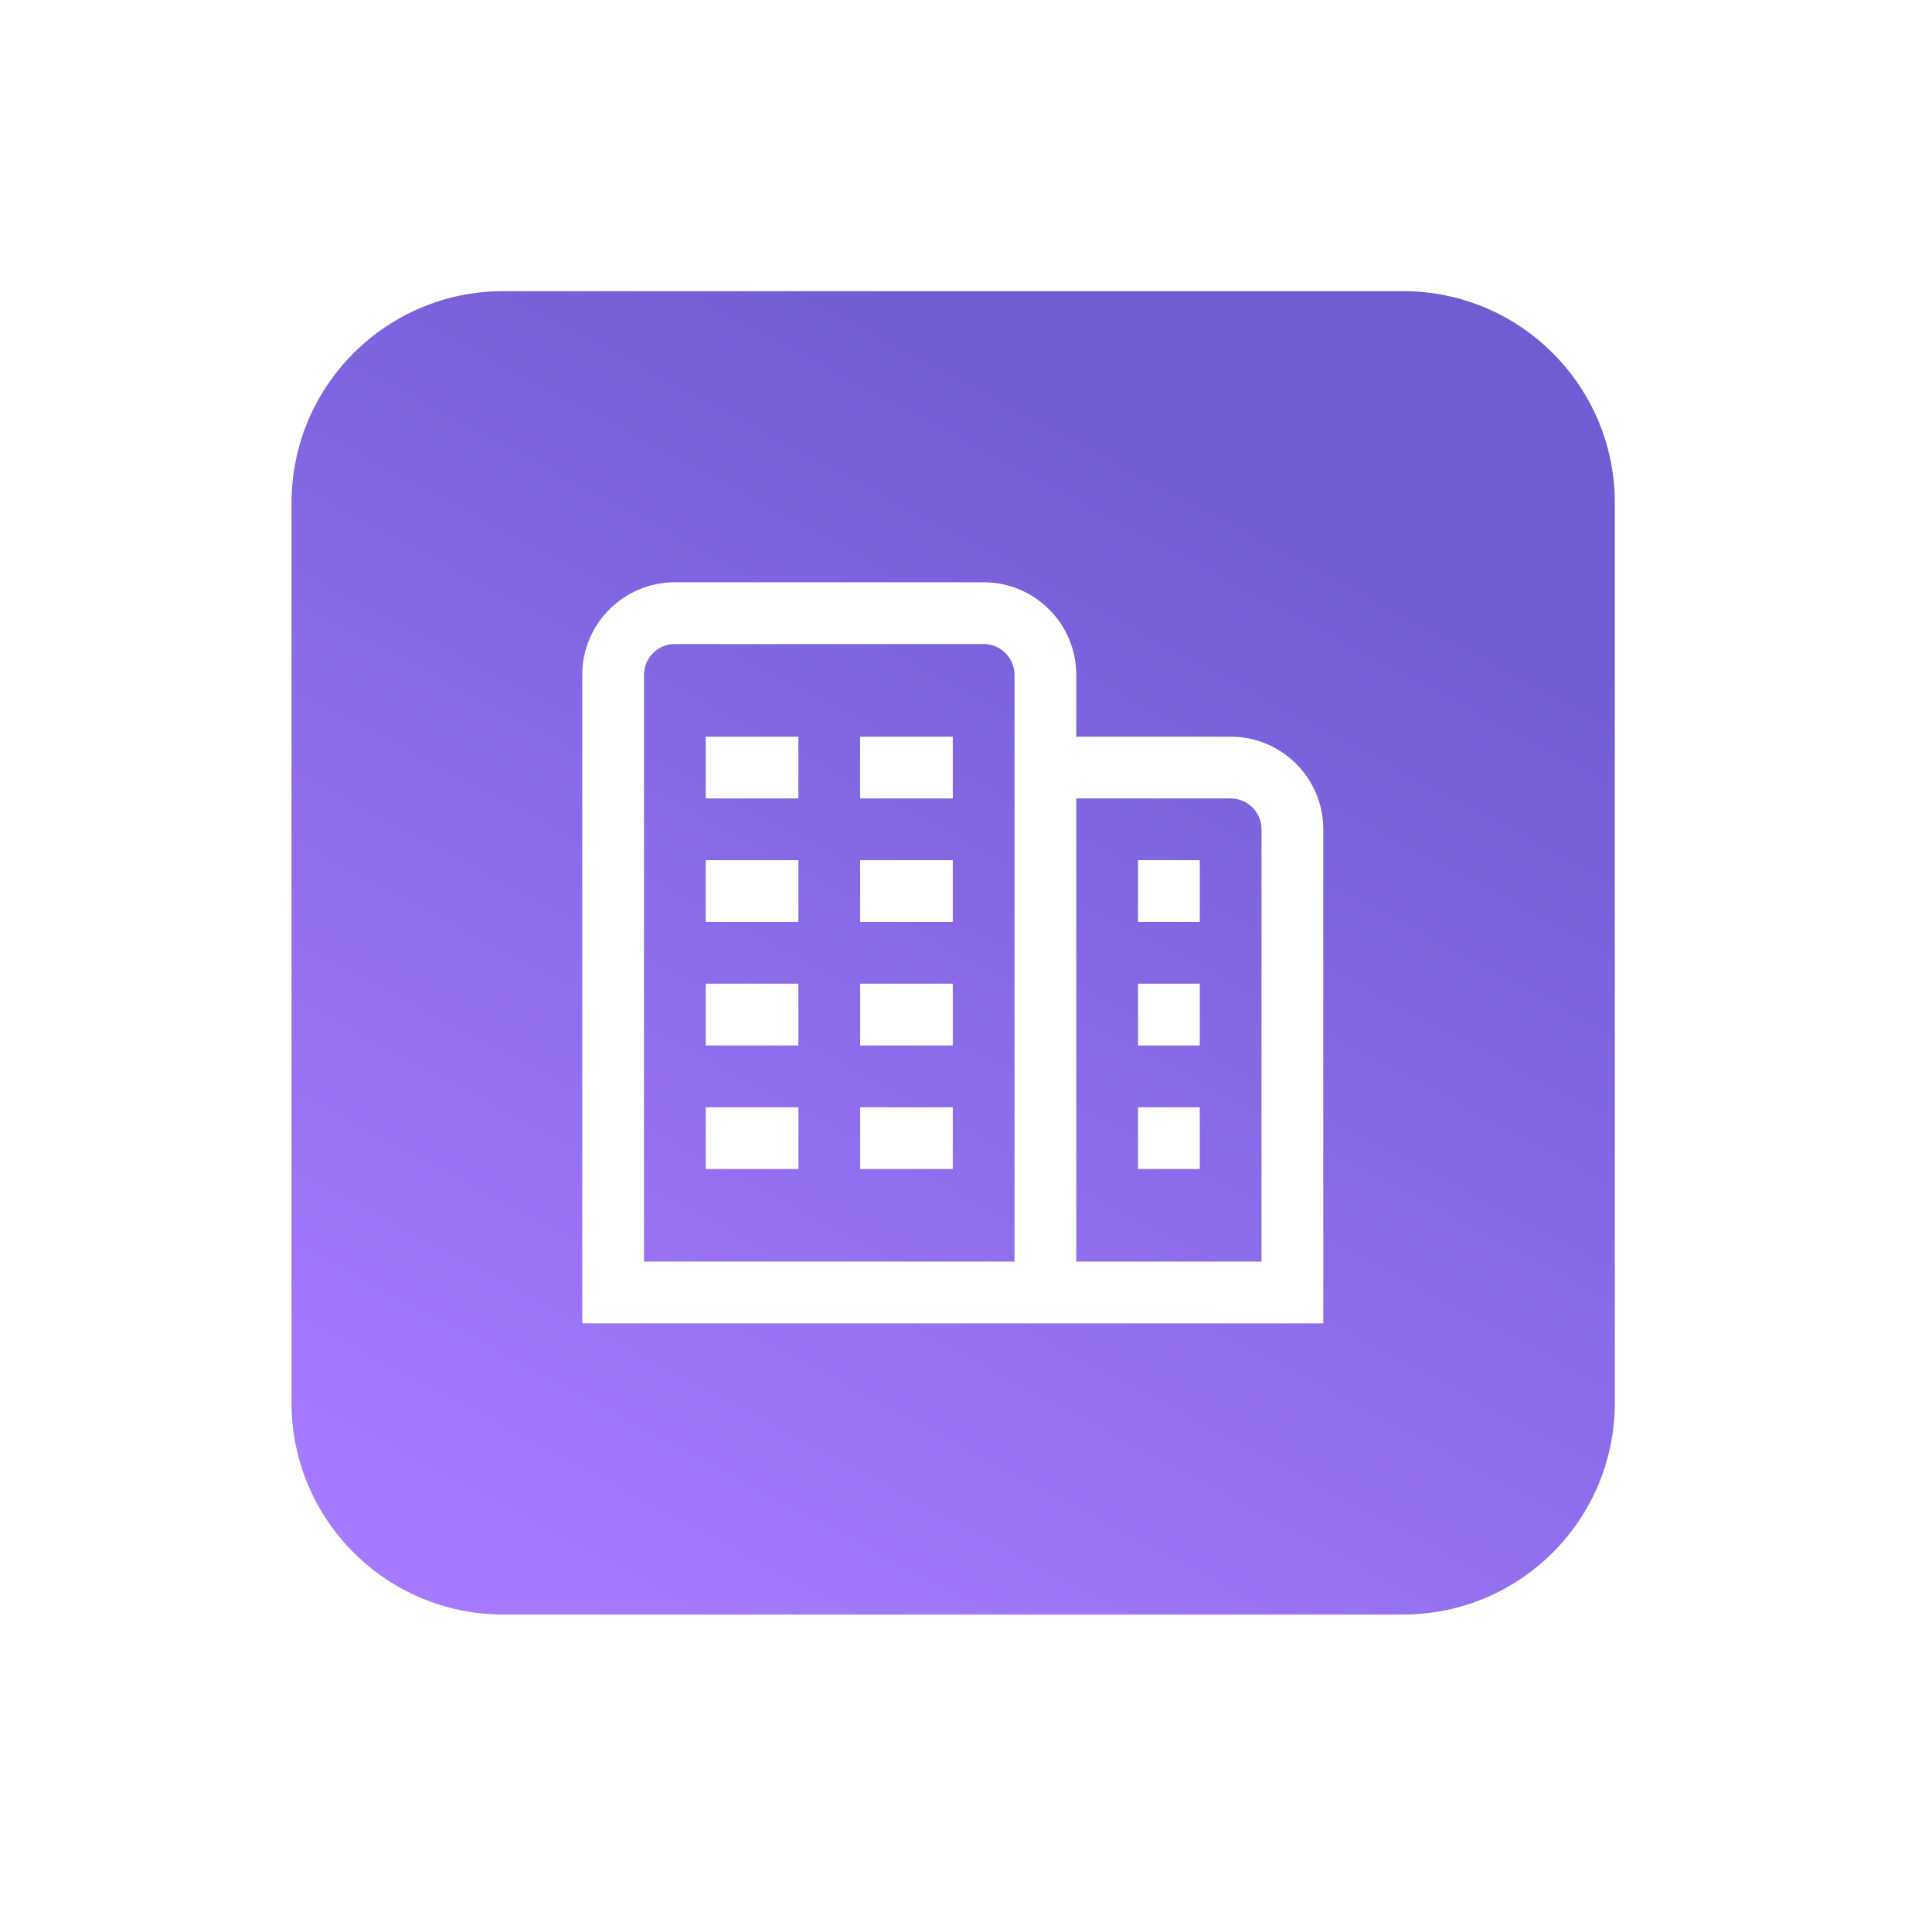 <svg 
 xmlns="http://www.w3.org/2000/svg"
 xmlns:xlink="http://www.w3.org/1999/xlink"
 width="146px" height="145px">
<defs>
<filter filterUnits="userSpaceOnUse" id="Filter_0" x="0px" y="0px" width="146px" height="145px"  >
    <feOffset in="SourceAlpha" dx="0" dy="0" />
    <feGaussianBlur result="blurOut" stdDeviation="4.583" />
    <feFlood flood-color="rgb(13, 0, 71)" result="floodOut" />
    <feComposite operator="atop" in="floodOut" in2="blurOut" />
    <feComponentTransfer><feFuncA type="linear" slope="0.24"/></feComponentTransfer>
    <feMerge>
    <feMergeNode/>
    <feMergeNode in="SourceGraphic"/>
  </feMerge>
</filter>
<linearGradient id="PSgrad_0" x1="0%" x2="46.947%" y1="88.295%" y2="0%">
  <stop offset="0%" stop-color="rgb(166,122,255)" stop-opacity="1" />
  <stop offset="100%" stop-color="rgb(113,92,211)" stop-opacity="1" />
</linearGradient>

</defs>
<g filter="url(#Filter_0)">
<path fill-rule="evenodd"  fill="url(#PSgrad_0)"
 d="M38.031,22.000 L106.031,22.000 C114.868,22.000 122.031,29.163 122.031,38.000 L122.031,106.000 C122.031,114.836 114.868,122.000 106.031,122.000 L38.031,122.000 C29.195,122.000 22.031,114.836 22.031,106.000 L22.031,38.000 C22.031,29.163 29.195,22.000 38.031,22.000 Z"/>
</g>
<path fill-rule="evenodd"  fill="rgb(255, 255, 255)"
 d="M53.333,74.333 L60.333,74.333 L60.333,79.000 L53.333,79.000 L53.333,74.333 ZM65.000,79.000 L72.000,79.000 L72.000,74.333 L65.000,74.333 L65.000,79.000 ZM53.333,88.333 L60.333,88.333 L60.333,83.667 L53.333,83.667 L53.333,88.333 ZM65.000,88.333 L72.000,88.333 L72.000,83.667 L65.000,83.667 L65.000,88.333 ZM53.333,60.333 L60.333,60.333 L60.333,55.666 L53.333,55.666 L53.333,60.333 ZM65.000,60.333 L72.000,60.333 L72.000,55.666 L65.000,55.666 L65.000,60.333 ZM53.333,69.667 L60.333,69.667 L60.333,65.000 L53.333,65.000 L53.333,69.667 ZM65.000,69.667 L72.000,69.667 L72.000,65.000 L65.000,65.000 L65.000,69.667 ZM100.000,62.666 L100.000,100.000 L44.000,100.000 L44.000,51.000 C44.000,47.134 47.134,44.000 51.000,44.000 L74.333,44.000 C78.199,44.000 81.333,47.134 81.333,51.000 L81.333,55.666 L93.000,55.666 C96.866,55.666 100.000,58.800 100.000,62.666 ZM76.666,51.000 C76.666,49.711 75.622,48.666 74.333,48.666 L51.000,48.666 C49.711,48.666 48.667,49.711 48.667,51.000 L48.667,95.333 L76.666,95.333 L76.666,51.000 ZM95.333,62.666 C95.333,61.378 94.289,60.333 93.000,60.333 L81.333,60.333 L81.333,95.333 L95.333,95.333 L95.333,62.666 ZM86.000,79.000 L90.667,79.000 L90.667,74.333 L86.000,74.333 L86.000,79.000 ZM86.000,88.333 L90.667,88.333 L90.667,83.667 L86.000,83.667 L86.000,88.333 ZM86.000,69.667 L90.667,69.667 L90.667,65.000 L86.000,65.000 L86.000,69.667 Z"/>
</svg>
